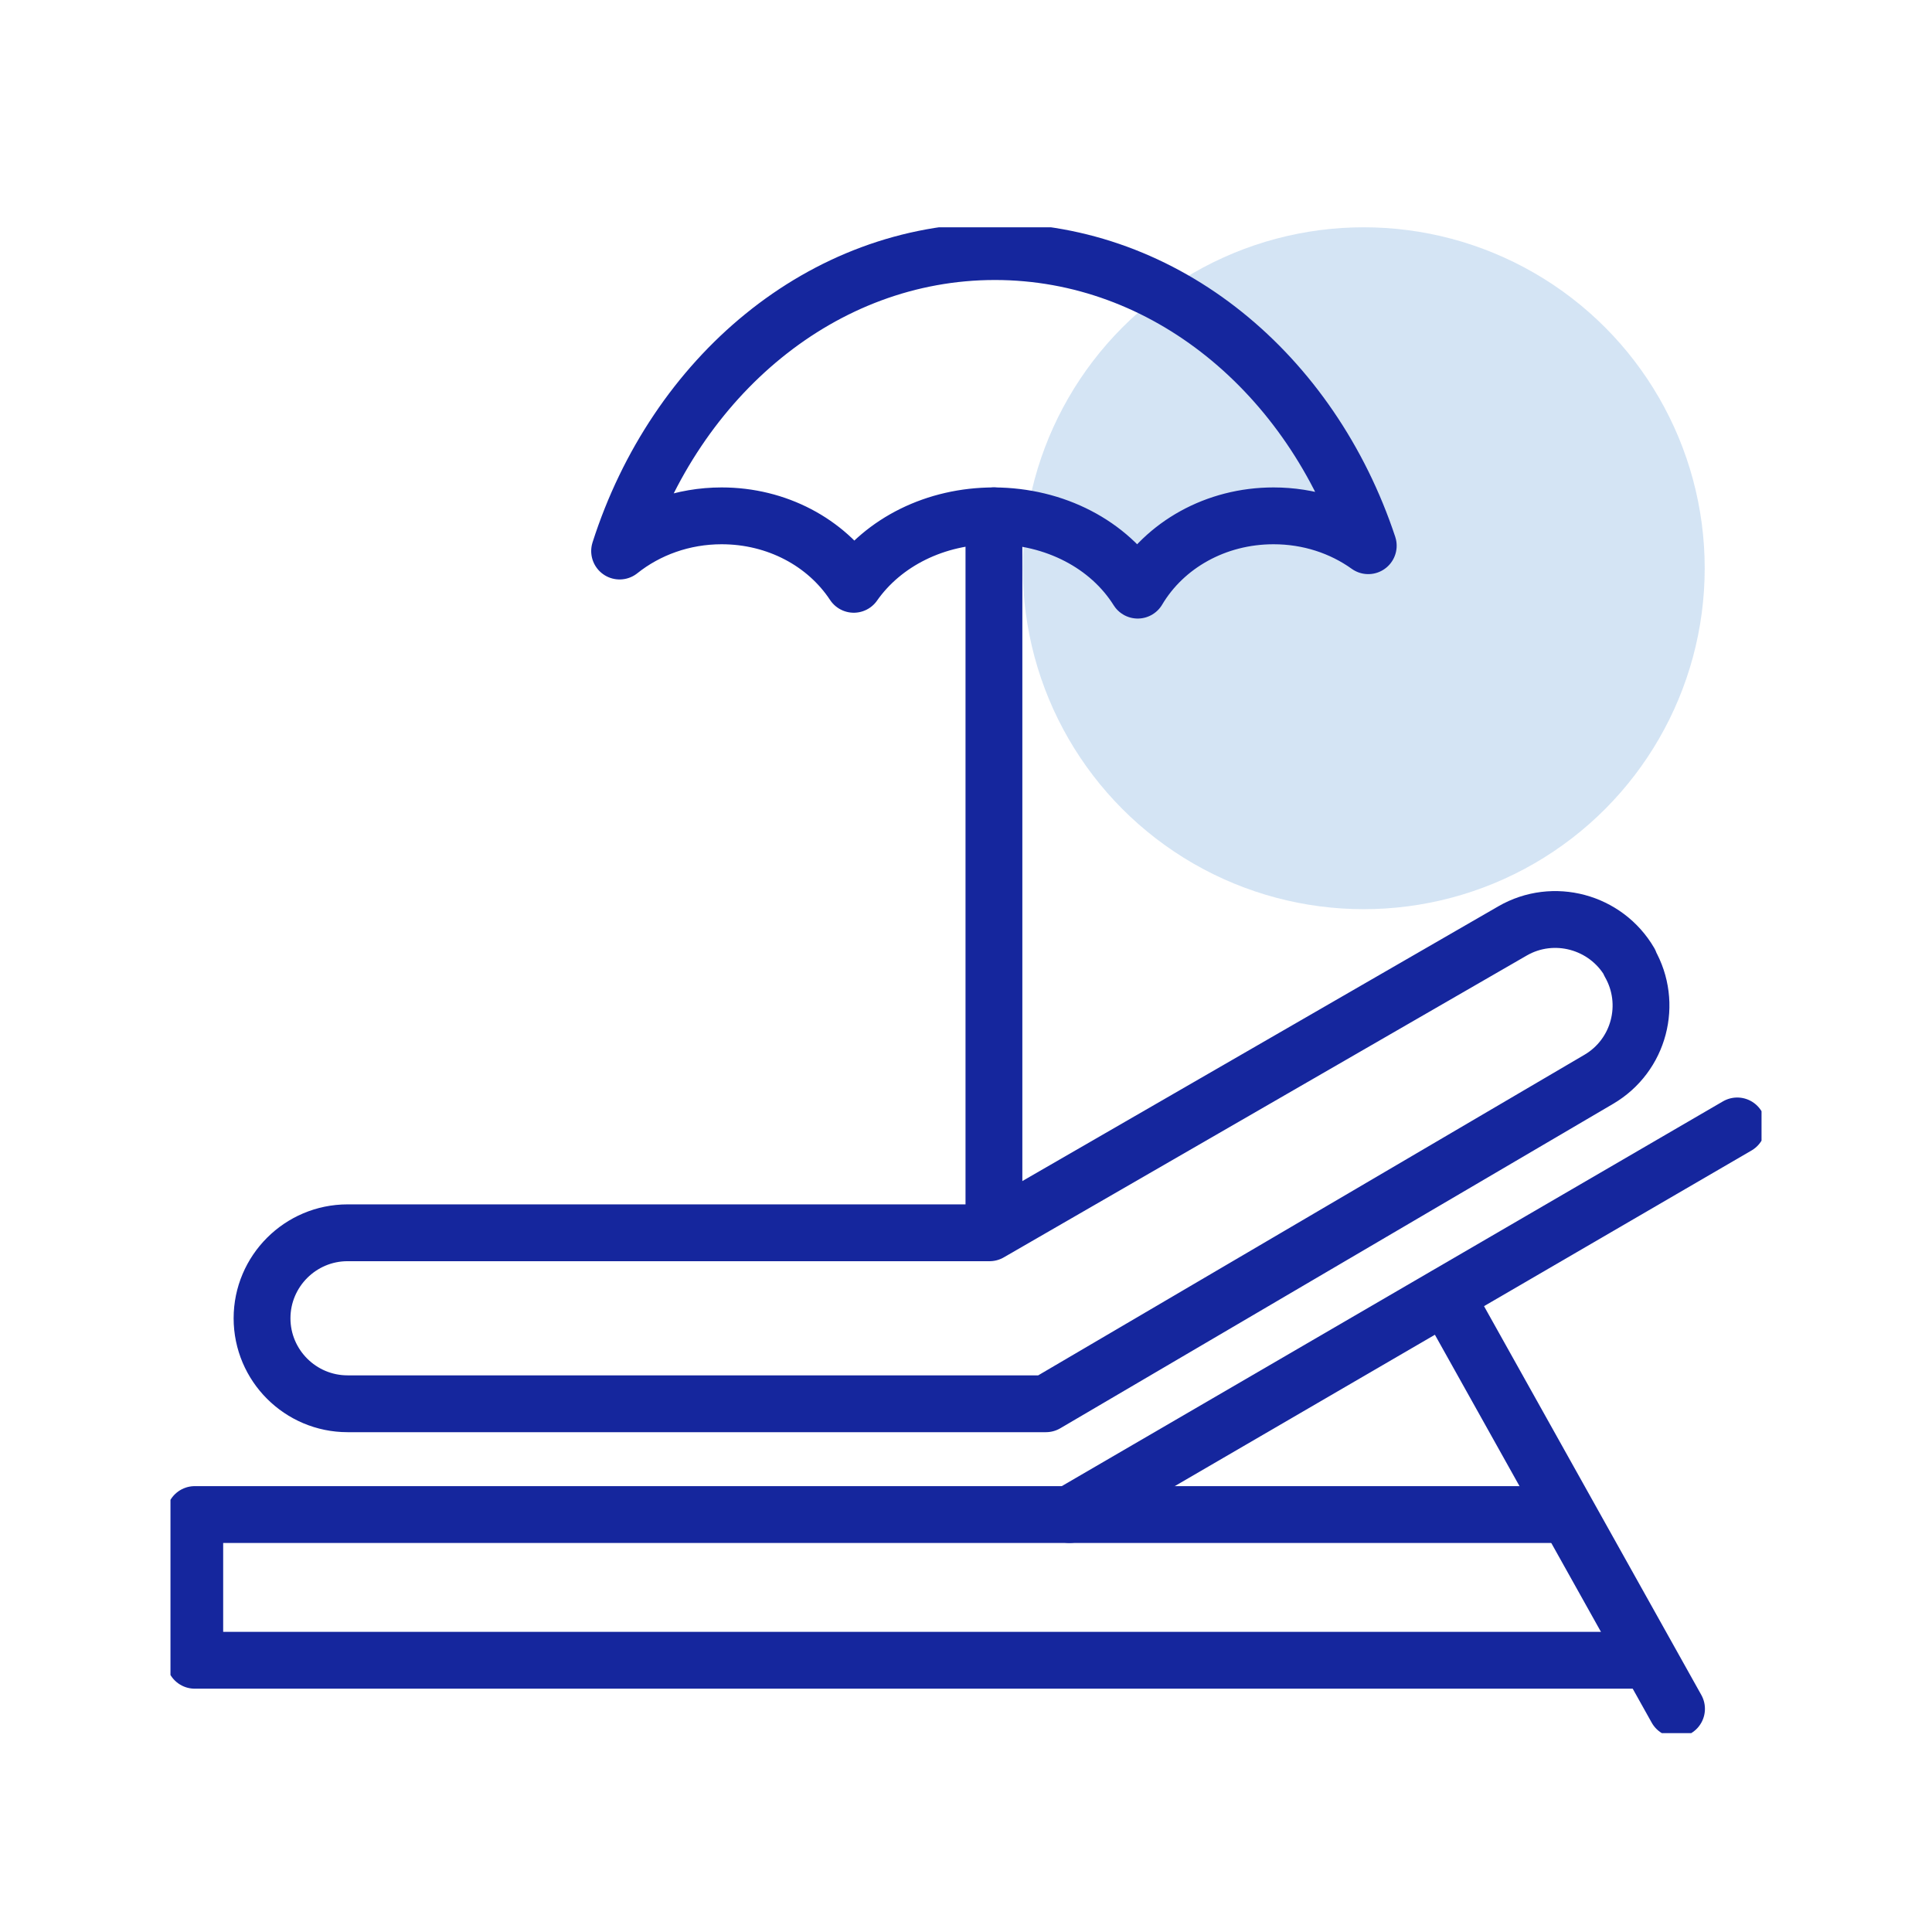 <svg width="68" height="68" viewBox="0 0 68 68" fill="none" xmlns="http://www.w3.org/2000/svg">
<circle opacity="0.4" cx="48" cy="20" r="12" fill="#94BDE5"/>
<g clip-path="url(#clip0_368_5677)">
<path d="M61.145 39.629L37.642 53.306" stroke="#15269D" stroke-width="2" stroke-linecap="round" stroke-linejoin="round"/>
<path d="M57.358 33.885V33.867C56.52 32.431 54.673 31.936 53.237 32.765L34.829 43.39H12.233C10.574 43.39 9.223 44.741 9.223 46.399C9.223 48.058 10.574 49.408 12.233 49.408H36.813L56.272 37.988C57.7 37.15 58.178 35.321 57.358 33.893V33.885Z" stroke="#15269D" stroke-width="2" stroke-linecap="round" stroke-linejoin="round"/>
<path d="M44.824 18.156C42.797 18.156 40.993 19.173 40.044 20.771C39.036 19.164 37.129 18.164 34.983 18.156C32.923 18.156 31.093 19.079 30.05 20.566C29.075 19.087 27.34 18.156 25.399 18.156C24.04 18.156 22.783 18.617 21.808 19.395C23.774 13.249 28.947 8.855 35.017 8.855C41.028 8.855 46.149 13.155 48.158 19.207C47.226 18.54 46.072 18.156 44.824 18.156Z" stroke="#15269D" stroke-width="2" stroke-linecap="round" stroke-linejoin="round"/>
<path d="M34.983 18.155V42.535" stroke="#15269D" stroke-width="2" stroke-linecap="round" stroke-linejoin="round"/>
<path d="M57.725 58.436H6.855V53.307H55.16" stroke="#15269D" stroke-width="2" stroke-linecap="round" stroke-linejoin="round"/>
<path d="M50.886 45.613L59.008 60.145" stroke="#15269D" stroke-width="2" stroke-linecap="round" stroke-linejoin="round"/>
</g>
<defs>
<clipPath id="clip0_368_5677">
<rect width="56" height="53" fill="white" transform="translate(6 8)"/>
</clipPath>
</defs>
</svg>
